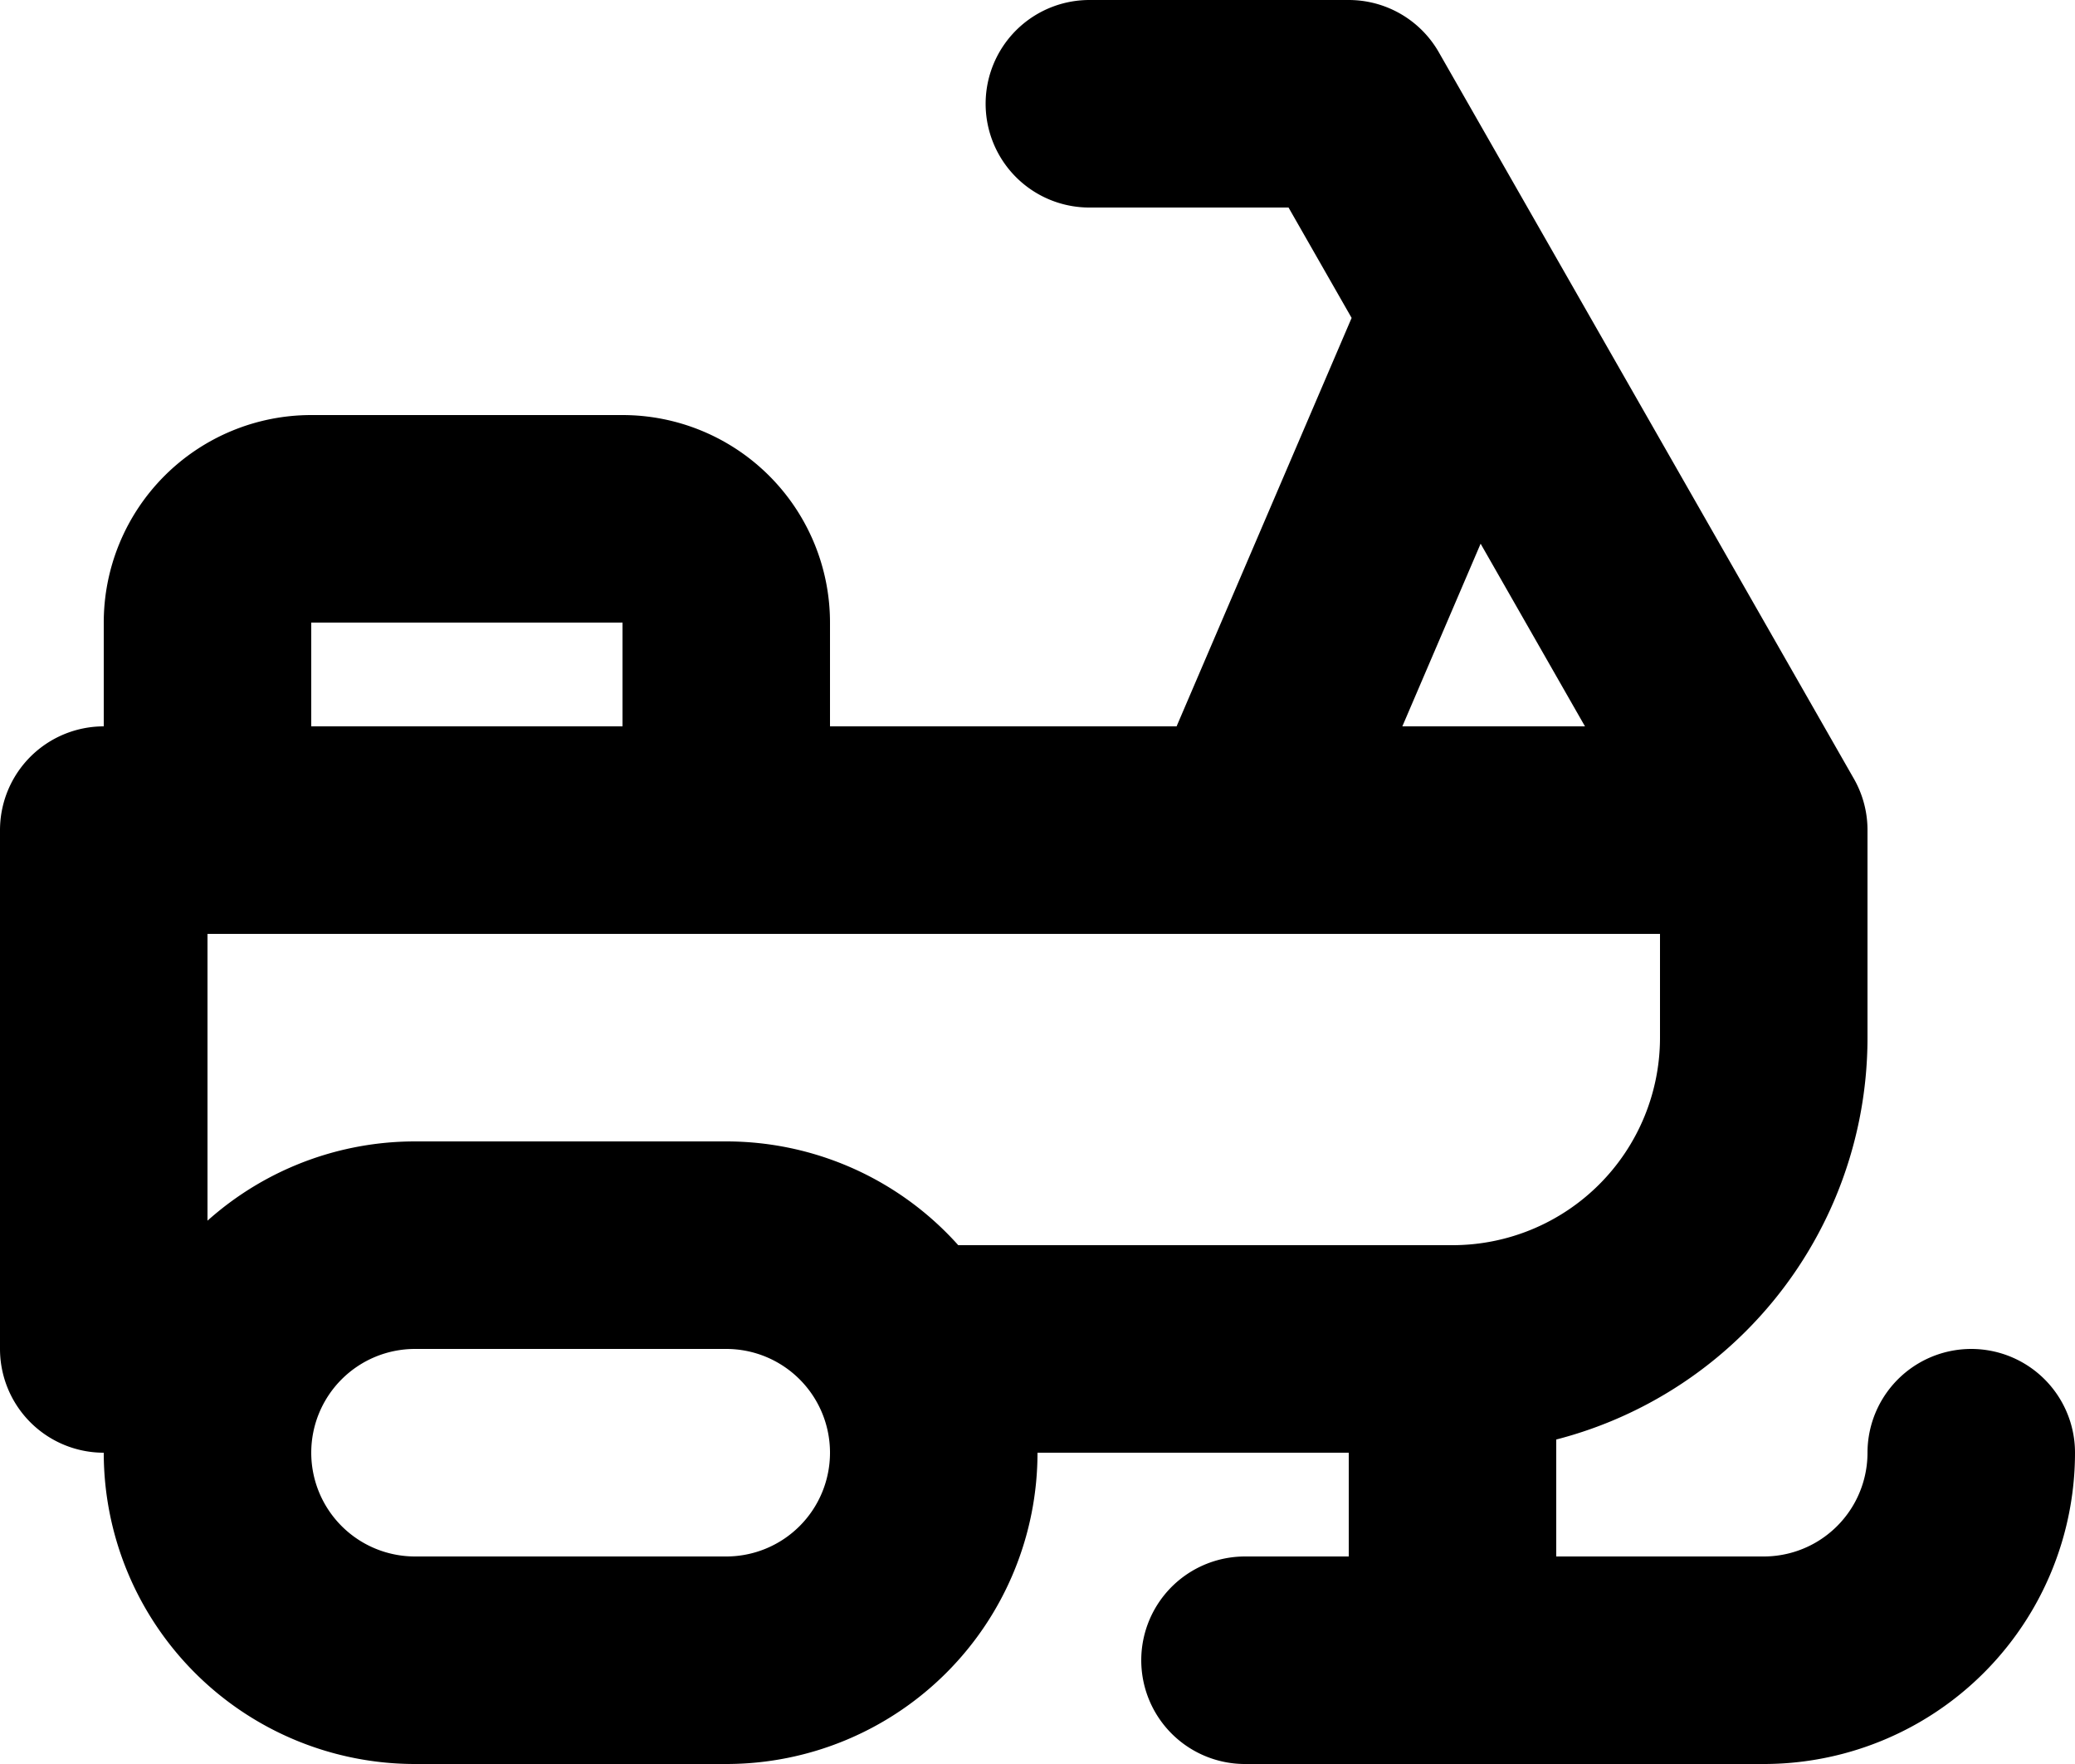 <svg xmlns="http://www.w3.org/2000/svg" width="20" height="17" fill="none" viewBox="0 0 20 17">
  <path stroke="#000" stroke-linecap="round" stroke-linejoin="round" stroke-width="2" d="M17 8v2a3 3 0 0 1-3 3m3-5h-5m5 0-2.857-5M12 8H1v5h1.268M12 8l2.143-5M10.5 1H13l1.143 2M14 13H8.732M14 13v3M7 8V6a1 1 0 0 0-1-1H3a1 1 0 0 0-1 1v2m17 6a2 2 0 0 1-2 2h-5m-8 0h3a2 2 0 1 0 0-4H4a2 2 0 1 0 0 4Z"/>
</svg>
